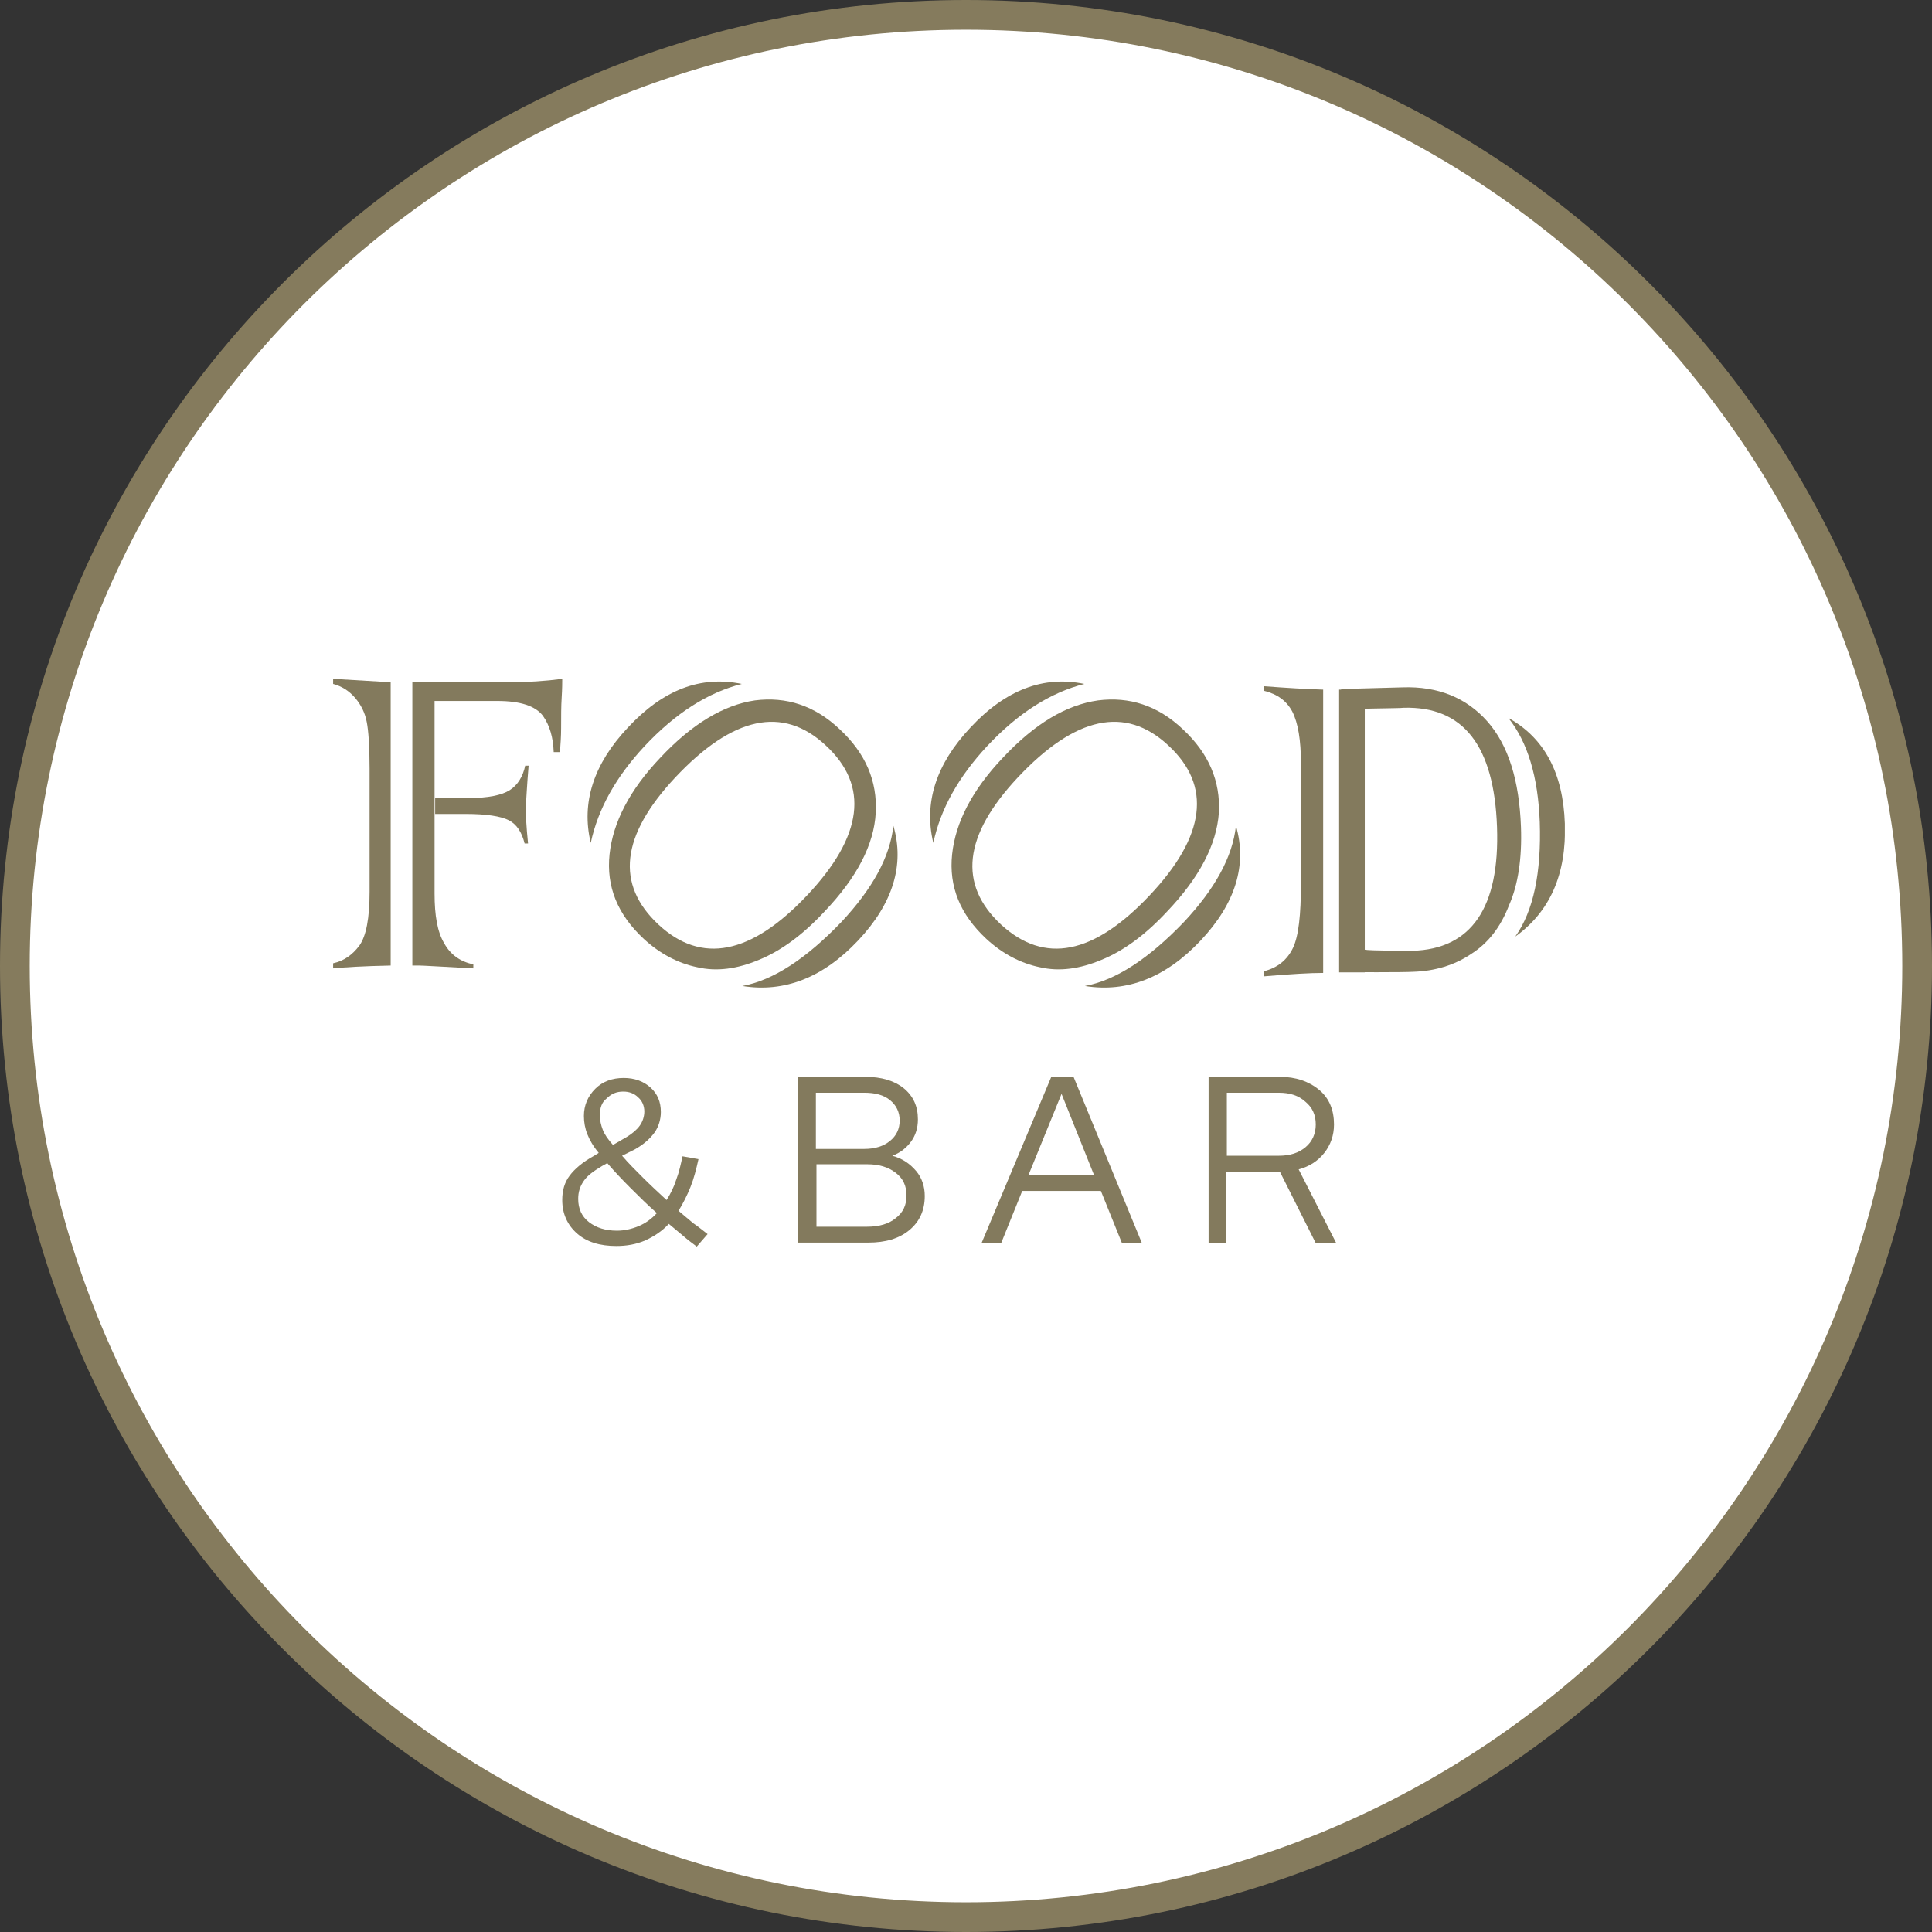 <svg width="130" height="130" viewBox="0 0 130 130" fill="none" xmlns="http://www.w3.org/2000/svg">
<rect x="0" y="0" width="130" height="130" fill="#333333" stroke="none"/>
<path d="M129 65C129 100.346 100.346 129 65 129C29.654 129 1 100.346 1 65C1 29.654 29.654 1 65 1C100.346 1 129 29.654 129 65Z" fill="white" stroke="#857B5D" stroke-width="2"/>
<g clip-path="url(#clip0)">
<path fill-rule="evenodd" clip-rule="evenodd" d="M49.952 66.345C52.023 65.963 54.247 64.511 56.625 62.028C58.696 59.812 59.885 57.673 60.115 55.571C60.882 58.207 60.077 60.805 57.737 63.288C55.398 65.772 52.79 66.803 49.952 66.345ZM49.913 46.021C47.651 46.594 45.465 47.969 43.355 50.223C41.476 52.248 40.249 54.387 39.75 56.718C39.098 54.005 39.942 51.407 42.243 48.962C44.621 46.403 47.152 45.448 49.913 46.021ZM54.286 60.27C58.083 56.259 58.505 52.859 55.551 50.147C52.675 47.472 49.3 48.198 45.426 52.324C41.783 56.221 41.399 59.506 44.314 62.219C47.191 64.893 50.527 64.243 54.286 60.27ZM55.475 61.34C54.017 62.906 52.56 63.976 51.064 64.587C49.607 65.198 48.226 65.389 46.922 65.084C45.618 64.817 44.391 64.167 43.317 63.174C41.553 61.531 40.786 59.659 41.016 57.482C41.246 55.342 42.358 53.165 44.429 50.987C46.538 48.733 48.686 47.434 50.796 47.129C52.905 46.861 54.823 47.472 56.51 49.077C58.236 50.681 59.041 52.553 58.926 54.693C58.811 56.832 57.661 59.048 55.475 61.34Z" fill="#837A5D"/>
<path fill-rule="evenodd" clip-rule="evenodd" d="M73.002 66.345C75.073 65.963 77.297 64.511 79.675 62.028C81.746 59.812 82.935 57.673 83.165 55.571C83.932 58.207 83.127 60.805 80.787 63.288C78.448 65.772 75.84 66.803 73.002 66.345ZM72.963 46.021C70.701 46.594 68.514 47.969 66.405 50.223C64.526 52.248 63.299 54.387 62.8 56.718C62.148 54.005 62.992 51.407 65.293 48.962C67.671 46.403 70.24 45.448 72.963 46.021ZM77.336 60.27C81.133 56.259 81.555 52.859 78.601 50.147C75.725 47.472 72.35 48.198 68.476 52.324C64.833 56.221 64.449 59.506 67.364 62.219C70.279 64.893 73.577 64.243 77.336 60.27ZM78.525 61.34C77.067 62.906 75.61 63.976 74.114 64.587C72.657 65.198 71.276 65.389 69.972 65.084C68.668 64.817 67.441 64.167 66.367 63.174C64.603 61.531 63.836 59.659 64.066 57.482C64.296 55.342 65.408 53.165 67.479 50.987C69.627 48.695 71.736 47.434 73.884 47.129C75.993 46.861 77.911 47.472 79.599 49.077C81.324 50.681 82.13 52.553 82.015 54.693C81.861 56.832 80.711 59.048 78.525 61.34Z" fill="#837A5D"/>
<path fill-rule="evenodd" clip-rule="evenodd" d="M28.206 64.969H27.746V45.906H34.304C35.493 45.906 36.682 45.83 37.832 45.677C37.832 45.906 37.832 46.326 37.794 46.938C37.756 47.511 37.756 48.198 37.756 49.001C37.756 49.535 37.717 50.07 37.679 50.605H37.257C37.219 49.612 36.989 48.81 36.528 48.16C36.03 47.511 35.033 47.167 33.46 47.167H29.241V60.118C29.241 61.608 29.433 62.715 29.893 63.479C30.315 64.243 30.967 64.702 31.849 64.893V65.16C29.702 65.046 28.474 64.969 28.206 64.969Z" fill="#837A5D"/>
<path fill-rule="evenodd" clip-rule="evenodd" d="M22.415 65.16V64.817C23.143 64.664 23.718 64.243 24.179 63.632C24.639 62.983 24.869 61.798 24.869 60.003V51.713C24.869 50.223 24.792 49.153 24.677 48.58C24.562 47.969 24.294 47.434 23.91 46.976C23.488 46.479 22.99 46.174 22.415 46.021V45.677L26.288 45.906V64.969C24.447 65.007 23.182 65.084 22.415 65.16Z" fill="#837A5D"/>
<path fill-rule="evenodd" clip-rule="evenodd" d="M35.569 51.522H35.339C35.186 52.248 34.841 52.821 34.304 53.165C33.767 53.508 32.846 53.7 31.504 53.7H29.28V54.769H31.351C32.731 54.769 33.69 54.922 34.227 55.189C34.764 55.457 35.109 55.992 35.301 56.756H35.531C35.416 55.648 35.378 54.846 35.378 54.311C35.416 53.776 35.455 52.859 35.569 51.522Z" fill="#837A5D"/>
<path d="M102.342 55.648C102.227 52.515 101.498 50.147 100.079 48.542C98.66 46.938 96.742 46.174 94.403 46.25C94.172 46.25 90.414 46.365 90.184 46.365L91.795 47.702C92.025 47.664 94.172 47.664 94.441 47.625C98.468 47.511 100.539 50.185 100.731 55.648C100.923 61.073 99.005 63.861 95.055 63.976C94.594 63.976 92.216 63.976 91.795 63.9L90.184 65.39C90.606 65.428 94.594 65.428 95.055 65.39C96.55 65.351 97.893 64.931 98.967 64.205C100.117 63.48 100.961 62.41 101.536 60.92C102.15 59.545 102.418 57.749 102.342 55.648Z" fill="#837A5D"/>
<path d="M105.295 55.419C105.18 52.019 103.914 49.65 101.498 48.313C102.802 49.956 103.492 52.286 103.607 55.304C103.722 58.704 103.185 61.302 101.958 63.021C104.298 61.34 105.41 58.819 105.295 55.419Z" fill="#837A5D"/>
<path fill-rule="evenodd" clip-rule="evenodd" d="M89.033 46.403V65.466C88.151 65.466 86.847 65.542 85.045 65.695V65.351C85.965 65.122 86.617 64.587 87.001 63.785C87.384 62.983 87.537 61.531 87.537 59.468V51.369C87.537 49.803 87.346 48.657 86.962 47.893C86.579 47.167 85.965 46.708 85.045 46.479V46.174C86.54 46.288 87.844 46.365 89.033 46.403Z" fill="#837A5D"/>
<path d="M91.833 46.403H90.107V65.428H91.833V46.403Z" fill="#837A5D"/>
<path d="M53.672 72.457H58.236C59.31 72.457 60.192 72.724 60.806 73.221C61.458 73.756 61.764 74.444 61.764 75.322C61.764 75.895 61.611 76.392 61.304 76.812C60.997 77.232 60.575 77.576 60.039 77.767C60.729 77.958 61.227 78.302 61.649 78.799C62.033 79.257 62.225 79.83 62.225 80.48C62.225 81.435 61.88 82.199 61.189 82.772C60.499 83.345 59.578 83.612 58.428 83.612H53.672V72.457ZM58.159 73.527H54.899V77.309H58.159C58.888 77.309 59.463 77.118 59.885 76.774C60.307 76.43 60.537 75.972 60.537 75.399C60.537 74.826 60.307 74.367 59.885 74.023C59.463 73.68 58.888 73.527 58.159 73.527ZM58.351 82.543C59.156 82.543 59.808 82.352 60.269 81.969C60.767 81.588 60.997 81.091 60.997 80.441C60.997 79.792 60.767 79.295 60.269 78.913C59.77 78.531 59.156 78.34 58.351 78.34H54.938V82.543H58.351Z" fill="#837A5D"/>
<path d="M66.06 83.612L70.739 72.457H72.235L76.837 83.65H75.495L74.076 80.136H68.783L67.364 83.65H66.06V83.612ZM69.205 79.066H73.615L71.429 73.603L69.205 79.066Z" fill="#837A5D"/>
<path d="M81.324 83.612V72.457H86.118C87.192 72.457 88.074 72.763 88.765 73.336C89.455 73.909 89.762 74.711 89.762 75.666C89.762 76.392 89.532 77.041 89.11 77.576C88.688 78.111 88.113 78.493 87.384 78.684L89.915 83.65H88.535L86.118 78.837H82.513V83.65H81.324V83.612ZM86.042 73.527H82.552V77.767H86.042C86.809 77.767 87.384 77.576 87.844 77.194C88.305 76.812 88.535 76.277 88.535 75.666C88.535 75.017 88.305 74.52 87.844 74.138C87.384 73.718 86.809 73.527 86.042 73.527Z" fill="#837A5D"/>
<path d="M47.612 83.039L46.884 83.88C46.577 83.65 46.27 83.421 45.963 83.154C45.656 82.886 45.311 82.619 45.004 82.352C44.544 82.848 44.007 83.192 43.432 83.459C42.818 83.727 42.166 83.841 41.476 83.841C40.364 83.841 39.482 83.574 38.83 83.001C38.178 82.428 37.832 81.664 37.832 80.747C37.832 80.098 37.986 79.563 38.331 79.104C38.676 78.646 39.213 78.187 39.98 77.767L40.287 77.576C39.903 77.118 39.673 76.698 39.52 76.316C39.367 75.933 39.29 75.513 39.29 75.093C39.29 74.367 39.558 73.756 40.057 73.259C40.555 72.763 41.207 72.533 41.974 72.533C42.703 72.533 43.317 72.763 43.777 73.183C44.237 73.603 44.467 74.138 44.467 74.826C44.467 75.322 44.314 75.819 44.045 76.201C43.739 76.621 43.317 77.003 42.703 77.347L41.859 77.767C42.281 78.264 42.78 78.76 43.279 79.257C43.777 79.754 44.314 80.25 44.851 80.747C45.119 80.327 45.349 79.868 45.503 79.372C45.695 78.875 45.81 78.34 45.925 77.805L46.999 77.996C46.845 78.684 46.692 79.295 46.462 79.868C46.232 80.441 45.963 80.976 45.656 81.473C46.002 81.778 46.347 82.046 46.654 82.313C46.999 82.543 47.306 82.81 47.612 83.039ZM38.906 80.671C38.906 81.32 39.136 81.855 39.635 82.237C40.134 82.619 40.747 82.81 41.514 82.81C42.013 82.81 42.511 82.695 42.972 82.504C43.432 82.313 43.854 82.008 44.199 81.626C43.585 81.091 43.01 80.518 42.435 79.945C41.859 79.372 41.322 78.799 40.862 78.264L40.517 78.455C39.942 78.799 39.52 79.104 39.29 79.448C39.021 79.83 38.906 80.212 38.906 80.671ZM40.364 75.055C40.364 75.399 40.44 75.704 40.555 76.01C40.67 76.316 40.901 76.659 41.246 77.041L42.166 76.507C42.55 76.277 42.857 76.01 43.048 75.743C43.24 75.475 43.355 75.131 43.355 74.787C43.355 74.405 43.202 74.061 42.933 73.832C42.665 73.565 42.32 73.45 41.936 73.45C41.476 73.45 41.131 73.603 40.824 73.909C40.479 74.176 40.364 74.558 40.364 75.055Z" fill="#837A5D"/>
</g>
<defs>
<clipPath id="clip0">
<rect width="82.88" height="38.203" fill="white" transform="translate(22.415 45.677)"/>
</clipPath>
</defs>
</svg>

